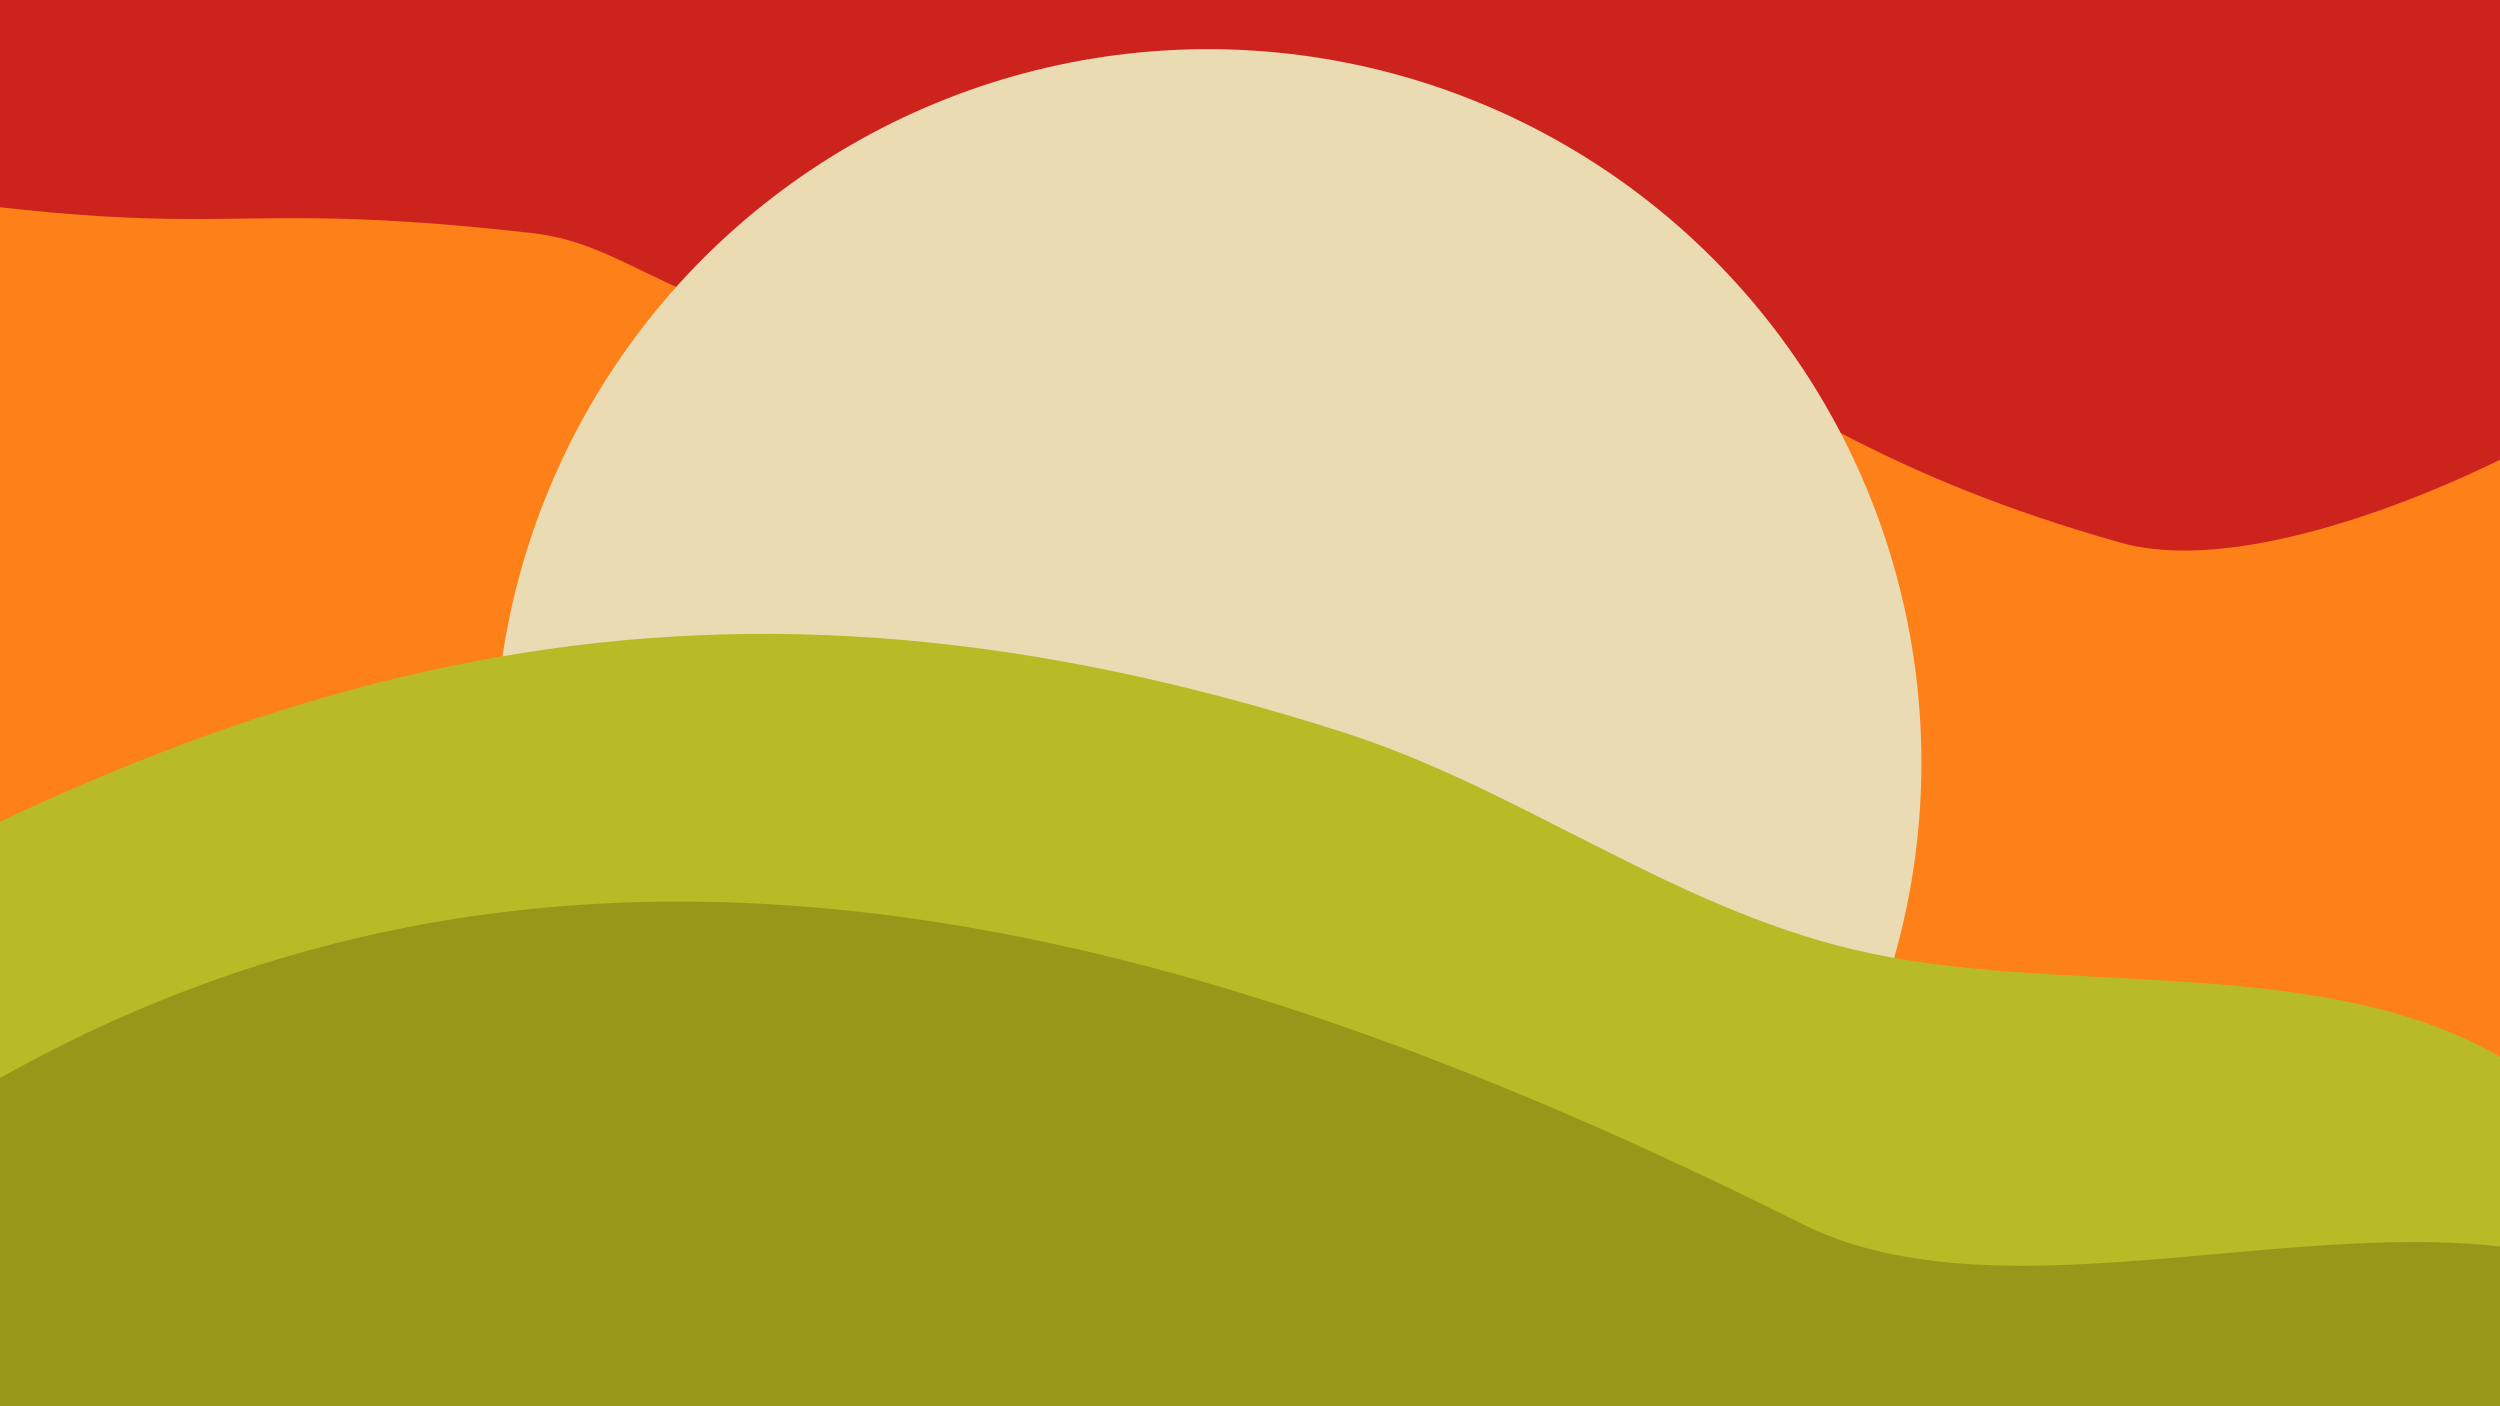 <?xml version="1.0" encoding="UTF-8" standalone="no"?>
<!-- Created with Inkscape (http://www.inkscape.org/) -->

<svg
   width="1920px"
   height="1080px"
   viewBox="0 0 210 297"
   version="1.1"
   id="svg1"
   inkscape:version="1.3 (0e150ed6c4, 2023-07-21)"
   sodipodi:docname="gruvbox02.svg"
   xmlns:inkscape="http://www.inkscape.org/namespaces/inkscape"
   xmlns:sodipodi="http://sodipodi.sourceforge.net/DTD/sodipodi-0.dtd"
   xmlns="http://www.w3.org/2000/svg"
   xmlns:svg="http://www.w3.org/2000/svg">
  <sodipodi:namedview
     id="namedview1"
     pagecolor="#ffffff"
     bordercolor="#999999"
     borderopacity="1"
     inkscape:showpageshadow="2"
     inkscape:pageopacity="0"
     inkscape:pagecheckerboard="0"
     inkscape:deskcolor="#d1d1d1"
     inkscape:document-units="mm"
     inkscape:zoom="0.4421875"
     inkscape:cx="960"
     inkscape:cy="540.4947"
     inkscape:window-width="1366"
     inkscape:window-height="745"
     inkscape:window-x="-8"
     inkscape:window-y="-8"
     inkscape:window-maximized="1"
     inkscape:current-layer="layer1" />
  <defs
     id="defs1" />
  <g
     inkscape:label="Layer 1"
     inkscape:groupmode="layer"
     id="layer1">
    <rect
       style="fill:#fe8019;stroke:none;stroke-width:1.559;stroke-linecap:round;stroke-linejoin:round;stroke-miterlimit:1;fill-opacity:1"
       id="rect1"
       width="528"
       height="297"
       x="-159"
       y="0"
       ry="0.5" />
    <path
       style="fill:#cc241d;fill-opacity:1;stroke:none;stroke-width:1.559;stroke-linecap:round;stroke-linejoin:round;stroke-miterlimit:1"
       d="m -249.6,29.097 c 147.758,28.144 120.707,10.78 203.178,20.156 28.427,3.232 36.089,30.934 124.891,19.349 C 213.498,50.987 189.096,86.512 289.013,114.649 c 35.22,9.918 107.363,-27.851 120.351,-44.521 21.545,-27.652 -32.309,-80.191 -67.043,-128.176 0,0 -36.939,56.289 -67.722,7.916 -30.783,-48.373 -331.576,9.675 -331.576,9.675 0,0 163.589,-5.277 0,0 C -220.566,-35.18 -249.6,29.097 -249.6,29.097 Z"
       id="path1"
       sodipodi:nodetypes="csssscscsc" />
    <circle
       style="fill:#ebdbb2;fill-opacity:1;stroke:none;stroke-width:1.559;stroke-linecap:round;stroke-linejoin:round;stroke-miterlimit:1"
       id="path4"
       cx="96.123"
       cy="161.061"
       r="150.678" />
  </g>
  <g
     inkscape:groupmode="layer"
     id="layer2"
     inkscape:label="Layer 2">
    <path
       style="fill:#b8bb26;fill-opacity:1;stroke:none;stroke-width:1.559;stroke-linecap:round;stroke-linejoin:round;stroke-miterlimit:1"
       d="m -219.686,205.806 c 116.484,-68.149 211.764,-93.763 344.768,-51.012 36.934,11.872 68.693,36.542 107.3,45.735 42.793,10.189 96.936,0.594 135.445,21.988 27.018,15.01 43.112,78.806 27.265,104.662 -52.309,85.346 -560.509,25.357 -605.103,-37.819 -16.946,-24.007 -7.116,-63.083 -10.554,-90.59"
       id="path2" />
    <path
       style="fill:#98971a;fill-opacity:1;stroke:none;stroke-width:1.559;stroke-linecap:round;stroke-linejoin:round;stroke-miterlimit:1"
       d="m -182.1,242 c 131.415,-89.331 273.406,-48.647 403.7,16.5 54.401,27.201 147.755,-21.645 194.7,25.3 25.898,25.898 12.991,78.613 -5.5,104.5 -55.092,77.129 -253.82,33.989 -324.5,20.9 -54.467,-10.087 -273.682,-22.458 -284.9,-112.2 -2.238,-17.905 12.459,-38.836 16.5,-55 z"
       id="path3" />
  </g>
</svg>
